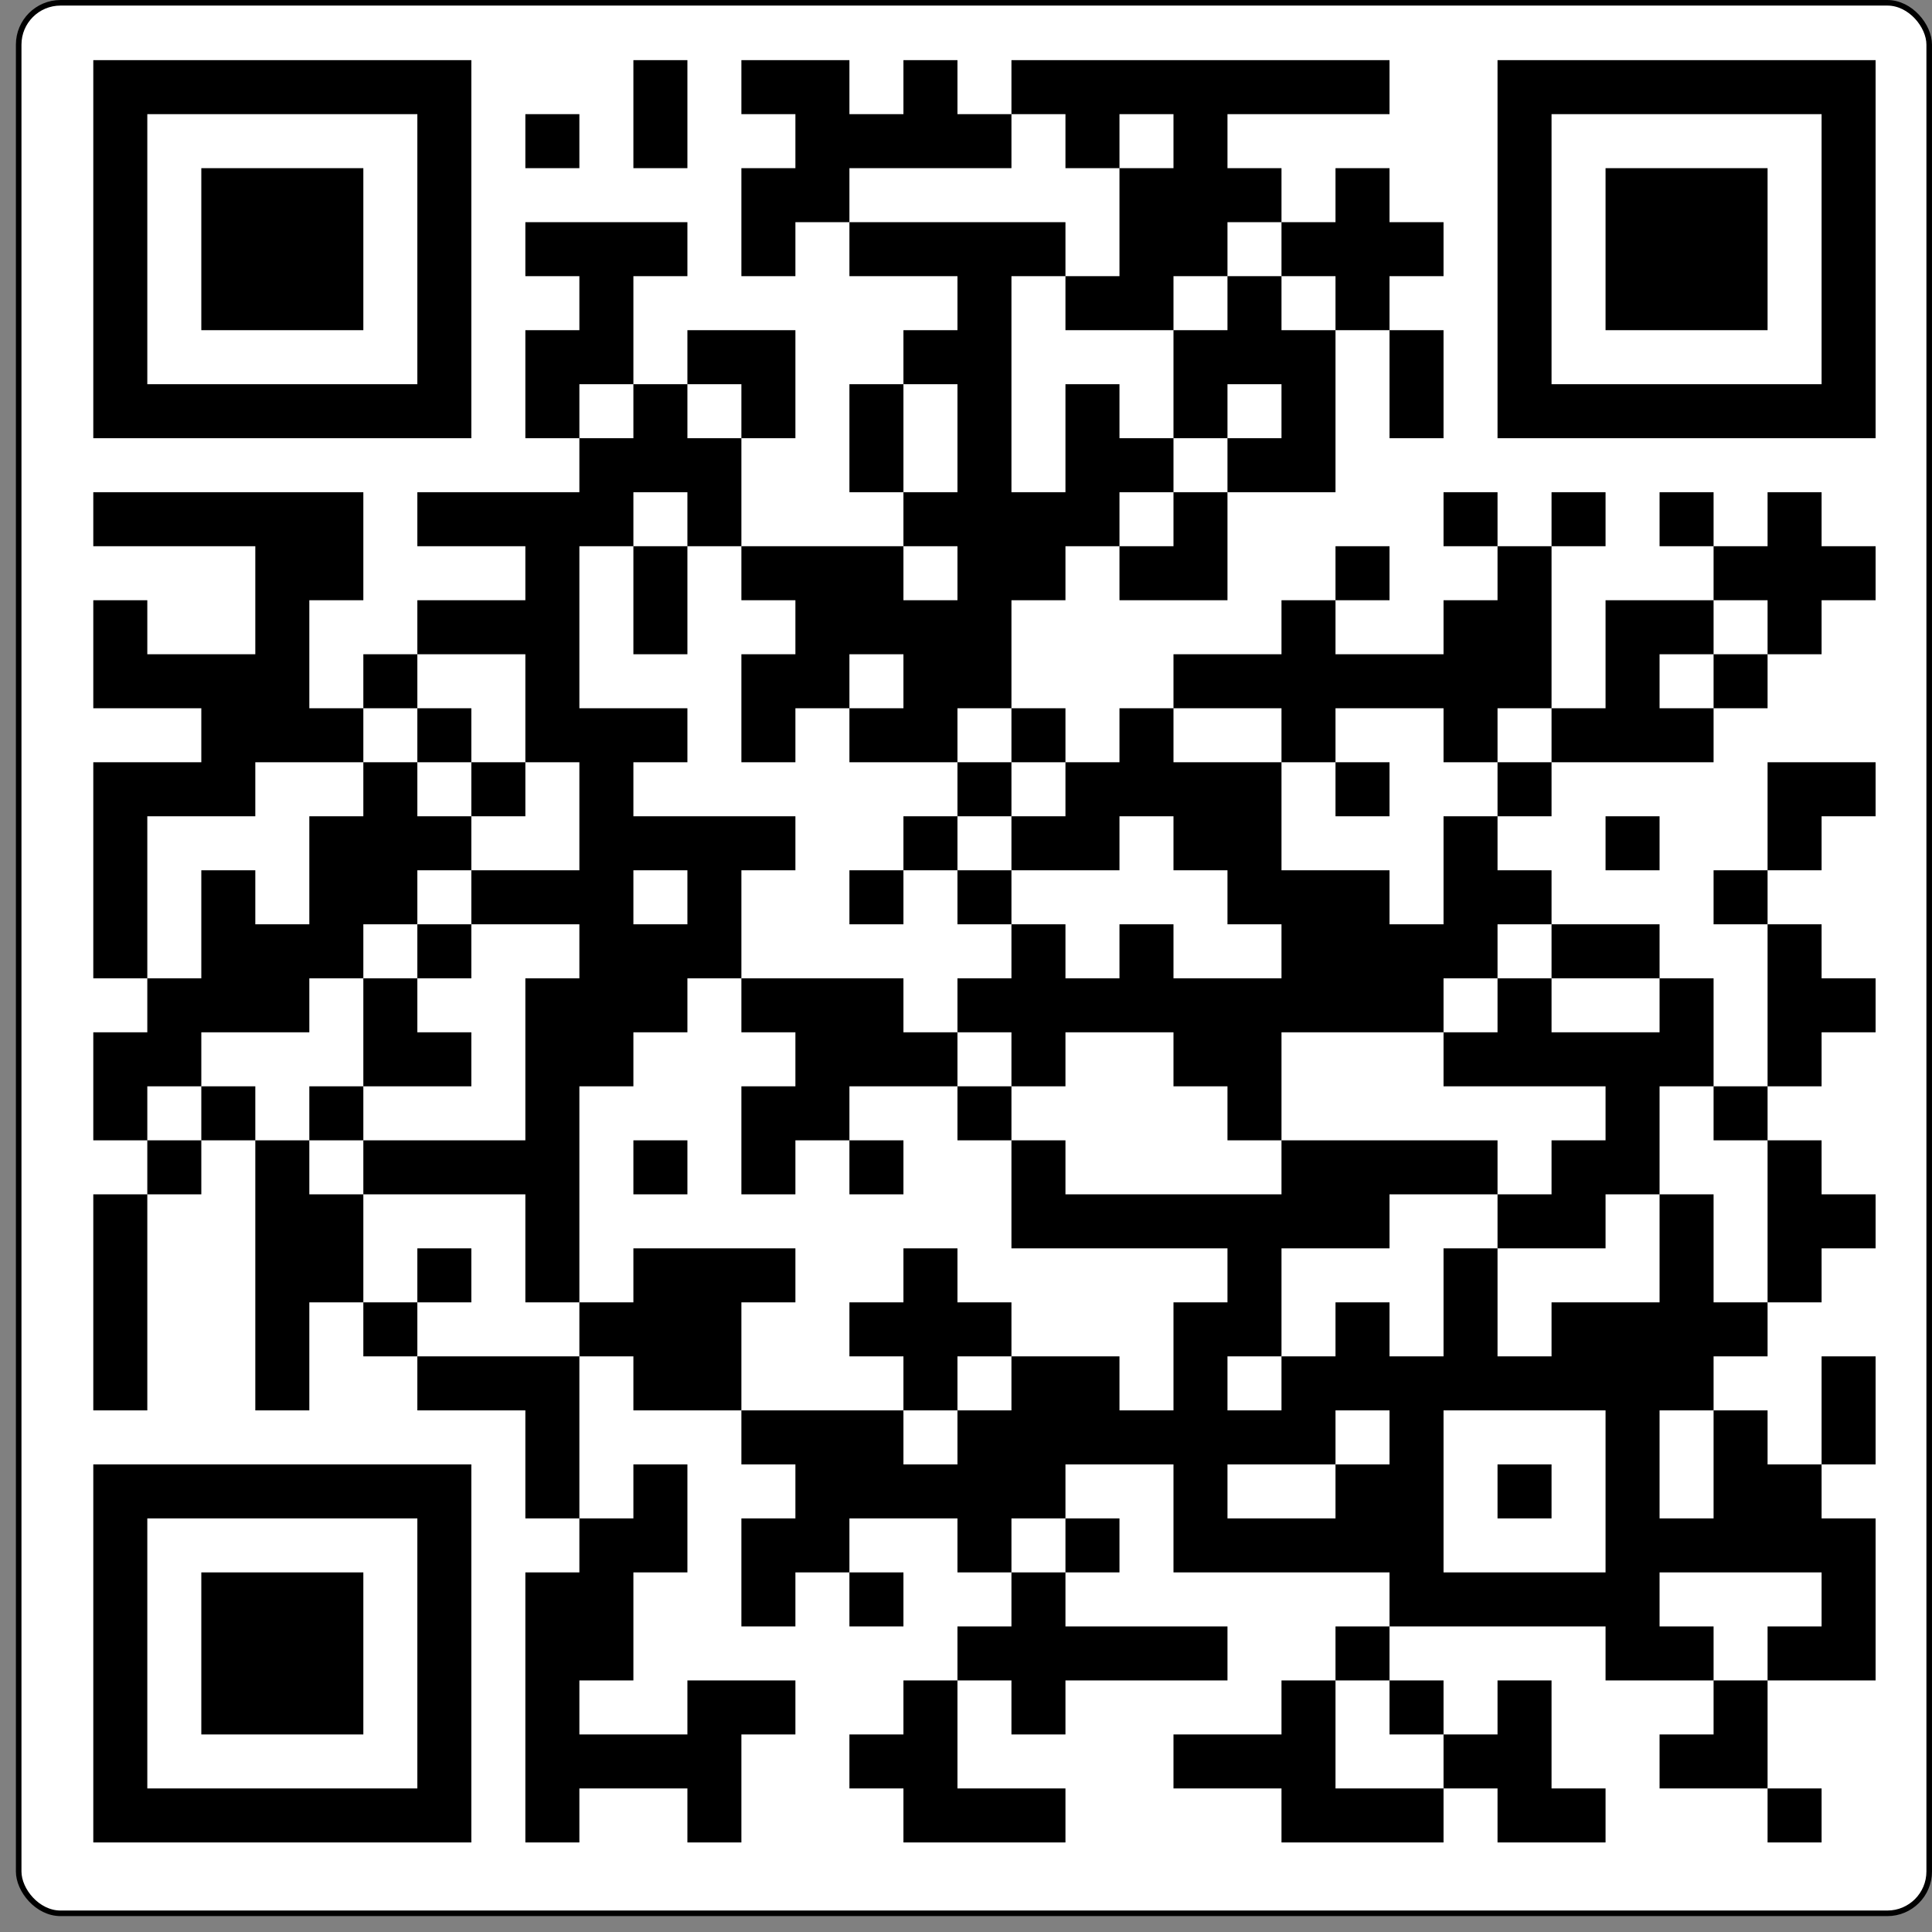 <svg width="94" height="94" viewBox="0 0 94 94" fill="none" xmlns="http://www.w3.org/2000/svg">
<rect x="0" y="0" width="94" height="94" fill="#808080" stroke="none"/>
<rect x="0.909" y="0.136" width="92.955" height="92.955" rx="2.035" fill="white" stroke="black" stroke-width="0.271"/>
<path d="M4.539 2.926H7.167V5.554H4.539V2.926ZM7.167 2.926H9.795V5.554H7.167V2.926ZM9.795 2.926H12.422V5.554H9.795V2.926ZM12.422 2.926H15.05V5.554H12.422V2.926ZM15.05 2.926H17.678V5.554H15.05V2.926ZM17.678 2.926H20.306V5.554H17.678V2.926ZM20.306 2.926H22.933V5.554H20.306V2.926ZM30.817 2.926H33.445V5.554H30.817V2.926ZM36.072 2.926H38.7V5.554H36.072V2.926ZM38.7 2.926H41.328V5.554H38.7V2.926ZM43.956 2.926H46.584V5.554H43.956V2.926ZM49.211 2.926H51.839V5.554H49.211V2.926ZM51.839 2.926H54.467V5.554H51.839V2.926ZM54.467 2.926H57.095V5.554H54.467V2.926ZM57.095 2.926H59.722V5.554H57.095V2.926ZM59.722 2.926H62.35V5.554H59.722V2.926ZM62.35 2.926H64.978V5.554H62.35V2.926ZM64.978 2.926H67.606V5.554H64.978V2.926ZM72.861 2.926H75.489V5.554H72.861V2.926ZM75.489 2.926H78.117V5.554H75.489V2.926ZM78.117 2.926H80.745V5.554H78.117V2.926ZM80.745 2.926H83.373V5.554H80.745V2.926ZM83.373 2.926H86V5.554H83.373V2.926ZM86 2.926H88.628V5.554H86V2.926ZM88.628 2.926H91.256V5.554H88.628V2.926ZM4.539 5.554H7.167V8.182H4.539V5.554ZM20.306 5.554H22.933V8.182H20.306V5.554ZM25.561 5.554H28.189V8.182H25.561V5.554ZM30.817 5.554H33.445V8.182H30.817V5.554ZM38.7 5.554H41.328V8.182H38.7V5.554ZM41.328 5.554H43.956V8.182H41.328V5.554ZM43.956 5.554H46.584V8.182H43.956V5.554ZM46.584 5.554H49.211V8.182H46.584V5.554ZM51.839 5.554H54.467V8.182H51.839V5.554ZM57.095 5.554H59.722V8.182H57.095V5.554ZM72.861 5.554H75.489V8.182H72.861V5.554ZM88.628 5.554H91.256V8.182H88.628V5.554ZM4.539 8.182H7.167V10.81H4.539V8.182ZM9.795 8.182H12.422V10.81H9.795V8.182ZM12.422 8.182H15.05V10.81H12.422V8.182ZM15.05 8.182H17.678V10.81H15.05V8.182ZM20.306 8.182H22.933V10.81H20.306V8.182ZM36.072 8.182H38.7V10.81H36.072V8.182ZM38.7 8.182H41.328V10.81H38.7V8.182ZM54.467 8.182H57.095V10.81H54.467V8.182ZM57.095 8.182H59.722V10.81H57.095V8.182ZM59.722 8.182H62.35V10.81H59.722V8.182ZM64.978 8.182H67.606V10.81H64.978V8.182ZM72.861 8.182H75.489V10.81H72.861V8.182ZM78.117 8.182H80.745V10.81H78.117V8.182ZM80.745 8.182H83.373V10.81H80.745V8.182ZM83.373 8.182H86V10.81H83.373V8.182ZM88.628 8.182H91.256V10.81H88.628V8.182ZM4.539 10.81H7.167V13.437H4.539V10.81ZM9.795 10.81H12.422V13.437H9.795V10.81ZM12.422 10.81H15.05V13.437H12.422V10.81ZM15.05 10.81H17.678V13.437H15.05V10.81ZM20.306 10.81H22.933V13.437H20.306V10.81ZM25.561 10.81H28.189V13.437H25.561V10.81ZM28.189 10.81H30.817V13.437H28.189V10.81ZM30.817 10.81H33.445V13.437H30.817V10.81ZM36.072 10.81H38.7V13.437H36.072V10.81ZM41.328 10.81H43.956V13.437H41.328V10.81ZM43.956 10.81H46.584V13.437H43.956V10.81ZM46.584 10.81H49.211V13.437H46.584V10.81ZM49.211 10.81H51.839V13.437H49.211V10.81ZM54.467 10.81H57.095V13.437H54.467V10.81ZM57.095 10.81H59.722V13.437H57.095V10.81ZM62.35 10.81H64.978V13.437H62.35V10.81ZM64.978 10.81H67.606V13.437H64.978V10.81ZM67.606 10.81H70.234V13.437H67.606V10.81ZM72.861 10.81H75.489V13.437H72.861V10.81ZM78.117 10.81H80.745V13.437H78.117V10.81ZM80.745 10.81H83.373V13.437H80.745V10.81ZM83.373 10.81H86V13.437H83.373V10.81ZM88.628 10.81H91.256V13.437H88.628V10.81ZM4.539 13.437H7.167V16.065H4.539V13.437ZM9.795 13.437H12.422V16.065H9.795V13.437ZM12.422 13.437H15.05V16.065H12.422V13.437ZM15.05 13.437H17.678V16.065H15.05V13.437ZM20.306 13.437H22.933V16.065H20.306V13.437ZM28.189 13.437H30.817V16.065H28.189V13.437ZM46.584 13.437H49.211V16.065H46.584V13.437ZM51.839 13.437H54.467V16.065H51.839V13.437ZM54.467 13.437H57.095V16.065H54.467V13.437ZM59.722 13.437H62.35V16.065H59.722V13.437ZM64.978 13.437H67.606V16.065H64.978V13.437ZM72.861 13.437H75.489V16.065H72.861V13.437ZM78.117 13.437H80.745V16.065H78.117V13.437ZM80.745 13.437H83.373V16.065H80.745V13.437ZM83.373 13.437H86V16.065H83.373V13.437ZM88.628 13.437H91.256V16.065H88.628V13.437ZM4.539 16.065H7.167V18.693H4.539V16.065ZM20.306 16.065H22.933V18.693H20.306V16.065ZM25.561 16.065H28.189V18.693H25.561V16.065ZM28.189 16.065H30.817V18.693H28.189V16.065ZM33.445 16.065H36.072V18.693H33.445V16.065ZM36.072 16.065H38.7V18.693H36.072V16.065ZM43.956 16.065H46.584V18.693H43.956V16.065ZM46.584 16.065H49.211V18.693H46.584V16.065ZM57.095 16.065H59.722V18.693H57.095V16.065ZM59.722 16.065H62.35V18.693H59.722V16.065ZM62.35 16.065H64.978V18.693H62.35V16.065ZM67.606 16.065H70.234V18.693H67.606V16.065ZM72.861 16.065H75.489V18.693H72.861V16.065ZM88.628 16.065H91.256V18.693H88.628V16.065ZM4.539 18.693H7.167V21.321H4.539V18.693ZM7.167 18.693H9.795V21.321H7.167V18.693ZM9.795 18.693H12.422V21.321H9.795V18.693ZM12.422 18.693H15.05V21.321H12.422V18.693ZM15.05 18.693H17.678V21.321H15.05V18.693ZM17.678 18.693H20.306V21.321H17.678V18.693ZM20.306 18.693H22.933V21.321H20.306V18.693ZM25.561 18.693H28.189V21.321H25.561V18.693ZM30.817 18.693H33.445V21.321H30.817V18.693ZM36.072 18.693H38.7V21.321H36.072V18.693ZM41.328 18.693H43.956V21.321H41.328V18.693ZM46.584 18.693H49.211V21.321H46.584V18.693ZM51.839 18.693H54.467V21.321H51.839V18.693ZM57.095 18.693H59.722V21.321H57.095V18.693ZM62.35 18.693H64.978V21.321H62.35V18.693ZM67.606 18.693H70.234V21.321H67.606V18.693ZM72.861 18.693H75.489V21.321H72.861V18.693ZM75.489 18.693H78.117V21.321H75.489V18.693ZM78.117 18.693H80.745V21.321H78.117V18.693ZM80.745 18.693H83.373V21.321H80.745V18.693ZM83.373 18.693H86V21.321H83.373V18.693ZM86 18.693H88.628V21.321H86V18.693ZM88.628 18.693H91.256V21.321H88.628V18.693ZM28.189 21.321H30.817V23.948H28.189V21.321ZM30.817 21.321H33.445V23.948H30.817V21.321ZM33.445 21.321H36.072V23.948H33.445V21.321ZM41.328 21.321H43.956V23.948H41.328V21.321ZM46.584 21.321H49.211V23.948H46.584V21.321ZM51.839 21.321H54.467V23.948H51.839V21.321ZM54.467 21.321H57.095V23.948H54.467V21.321ZM59.722 21.321H62.35V23.948H59.722V21.321ZM62.35 21.321H64.978V23.948H62.35V21.321ZM4.539 23.948H7.167V26.576H4.539V23.948ZM7.167 23.948H9.795V26.576H7.167V23.948ZM9.795 23.948H12.422V26.576H9.795V23.948ZM12.422 23.948H15.05V26.576H12.422V23.948ZM15.05 23.948H17.678V26.576H15.05V23.948ZM20.306 23.948H22.933V26.576H20.306V23.948ZM22.933 23.948H25.561V26.576H22.933V23.948ZM25.561 23.948H28.189V26.576H25.561V23.948ZM28.189 23.948H30.817V26.576H28.189V23.948ZM33.445 23.948H36.072V26.576H33.445V23.948ZM43.956 23.948H46.584V26.576H43.956V23.948ZM46.584 23.948H49.211V26.576H46.584V23.948ZM49.211 23.948H51.839V26.576H49.211V23.948ZM51.839 23.948H54.467V26.576H51.839V23.948ZM57.095 23.948H59.722V26.576H57.095V23.948ZM70.234 23.948H72.861V26.576H70.234V23.948ZM75.489 23.948H78.117V26.576H75.489V23.948ZM80.745 23.948H83.373V26.576H80.745V23.948ZM86 23.948H88.628V26.576H86V23.948ZM12.422 26.576H15.05V29.204H12.422V26.576ZM15.05 26.576H17.678V29.204H15.05V26.576ZM25.561 26.576H28.189V29.204H25.561V26.576ZM30.817 26.576H33.445V29.204H30.817V26.576ZM36.072 26.576H38.7V29.204H36.072V26.576ZM38.7 26.576H41.328V29.204H38.7V26.576ZM41.328 26.576H43.956V29.204H41.328V26.576ZM46.584 26.576H49.211V29.204H46.584V26.576ZM49.211 26.576H51.839V29.204H49.211V26.576ZM54.467 26.576H57.095V29.204H54.467V26.576ZM57.095 26.576H59.722V29.204H57.095V26.576ZM64.978 26.576H67.606V29.204H64.978V26.576ZM72.861 26.576H75.489V29.204H72.861V26.576ZM83.373 26.576H86V29.204H83.373V26.576ZM86 26.576H88.628V29.204H86V26.576ZM88.628 26.576H91.256V29.204H88.628V26.576ZM4.539 29.204H7.167V31.832H4.539V29.204ZM12.422 29.204H15.05V31.832H12.422V29.204ZM20.306 29.204H22.933V31.832H20.306V29.204ZM22.933 29.204H25.561V31.832H22.933V29.204ZM25.561 29.204H28.189V31.832H25.561V29.204ZM30.817 29.204H33.445V31.832H30.817V29.204ZM38.7 29.204H41.328V31.832H38.7V29.204ZM41.328 29.204H43.956V31.832H41.328V29.204ZM43.956 29.204H46.584V31.832H43.956V29.204ZM46.584 29.204H49.211V31.832H46.584V29.204ZM62.35 29.204H64.978V31.832H62.35V29.204ZM70.234 29.204H72.861V31.832H70.234V29.204ZM72.861 29.204H75.489V31.832H72.861V29.204ZM78.117 29.204H80.745V31.832H78.117V29.204ZM80.745 29.204H83.373V31.832H80.745V29.204ZM86 29.204H88.628V31.832H86V29.204ZM4.539 31.832H7.167V34.46H4.539V31.832ZM7.167 31.832H9.795V34.46H7.167V31.832ZM9.795 31.832H12.422V34.46H9.795V31.832ZM12.422 31.832H15.05V34.46H12.422V31.832ZM17.678 31.832H20.306V34.46H17.678V31.832ZM25.561 31.832H28.189V34.46H25.561V31.832ZM36.072 31.832H38.7V34.46H36.072V31.832ZM38.7 31.832H41.328V34.46H38.7V31.832ZM43.956 31.832H46.584V34.46H43.956V31.832ZM46.584 31.832H49.211V34.46H46.584V31.832ZM57.095 31.832H59.722V34.46H57.095V31.832ZM59.722 31.832H62.35V34.46H59.722V31.832ZM62.35 31.832H64.978V34.46H62.35V31.832ZM64.978 31.832H67.606V34.46H64.978V31.832ZM67.606 31.832H70.234V34.46H67.606V31.832ZM70.234 31.832H72.861V34.46H70.234V31.832ZM72.861 31.832H75.489V34.46H72.861V31.832ZM78.117 31.832H80.745V34.46H78.117V31.832ZM83.373 31.832H86V34.46H83.373V31.832ZM9.795 34.46H12.422V37.087H9.795V34.46ZM12.422 34.46H15.05V37.087H12.422V34.46ZM15.05 34.46H17.678V37.087H15.05V34.46ZM20.306 34.46H22.933V37.087H20.306V34.46ZM25.561 34.46H28.189V37.087H25.561V34.46ZM28.189 34.46H30.817V37.087H28.189V34.46ZM30.817 34.46H33.445V37.087H30.817V34.46ZM36.072 34.46H38.7V37.087H36.072V34.46ZM41.328 34.46H43.956V37.087H41.328V34.46ZM43.956 34.46H46.584V37.087H43.956V34.46ZM49.211 34.46H51.839V37.087H49.211V34.46ZM54.467 34.46H57.095V37.087H54.467V34.46ZM62.35 34.46H64.978V37.087H62.35V34.46ZM70.234 34.46H72.861V37.087H70.234V34.46ZM75.489 34.46H78.117V37.087H75.489V34.46ZM78.117 34.46H80.745V37.087H78.117V34.46ZM80.745 34.46H83.373V37.087H80.745V34.46ZM4.539 37.087H7.167V39.715H4.539V37.087ZM7.167 37.087H9.795V39.715H7.167V37.087ZM9.795 37.087H12.422V39.715H9.795V37.087ZM17.678 37.087H20.306V39.715H17.678V37.087ZM22.933 37.087H25.561V39.715H22.933V37.087ZM28.189 37.087H30.817V39.715H28.189V37.087ZM46.584 37.087H49.211V39.715H46.584V37.087ZM51.839 37.087H54.467V39.715H51.839V37.087ZM54.467 37.087H57.095V39.715H54.467V37.087ZM57.095 37.087H59.722V39.715H57.095V37.087ZM59.722 37.087H62.35V39.715H59.722V37.087ZM64.978 37.087H67.606V39.715H64.978V37.087ZM72.861 37.087H75.489V39.715H72.861V37.087ZM86 37.087H88.628V39.715H86V37.087ZM88.628 37.087H91.256V39.715H88.628V37.087ZM4.539 39.715H7.167V42.343H4.539V39.715ZM15.05 39.715H17.678V42.343H15.05V39.715ZM17.678 39.715H20.306V42.343H17.678V39.715ZM20.306 39.715H22.933V42.343H20.306V39.715ZM28.189 39.715H30.817V42.343H28.189V39.715ZM30.817 39.715H33.445V42.343H30.817V39.715ZM33.445 39.715H36.072V42.343H33.445V39.715ZM36.072 39.715H38.7V42.343H36.072V39.715ZM43.956 39.715H46.584V42.343H43.956V39.715ZM49.211 39.715H51.839V42.343H49.211V39.715ZM51.839 39.715H54.467V42.343H51.839V39.715ZM57.095 39.715H59.722V42.343H57.095V39.715ZM59.722 39.715H62.35V42.343H59.722V39.715ZM70.234 39.715H72.861V42.343H70.234V39.715ZM78.117 39.715H80.745V42.343H78.117V39.715ZM86 39.715H88.628V42.343H86V39.715ZM4.539 42.343H7.167V44.971H4.539V42.343ZM9.795 42.343H12.422V44.971H9.795V42.343ZM15.05 42.343H17.678V44.971H15.05V42.343ZM17.678 42.343H20.306V44.971H17.678V42.343ZM22.933 42.343H25.561V44.971H22.933V42.343ZM25.561 42.343H28.189V44.971H25.561V42.343ZM28.189 42.343H30.817V44.971H28.189V42.343ZM33.445 42.343H36.072V44.971H33.445V42.343ZM41.328 42.343H43.956V44.971H41.328V42.343ZM46.584 42.343H49.211V44.971H46.584V42.343ZM59.722 42.343H62.35V44.971H59.722V42.343ZM62.35 42.343H64.978V44.971H62.35V42.343ZM64.978 42.343H67.606V44.971H64.978V42.343ZM70.234 42.343H72.861V44.971H70.234V42.343ZM72.861 42.343H75.489V44.971H72.861V42.343ZM83.373 42.343H86V44.971H83.373V42.343ZM4.539 44.971H7.167V47.599H4.539V44.971ZM9.795 44.971H12.422V47.599H9.795V44.971ZM12.422 44.971H15.05V47.599H12.422V44.971ZM15.05 44.971H17.678V47.599H15.05V44.971ZM20.306 44.971H22.933V47.599H20.306V44.971ZM28.189 44.971H30.817V47.599H28.189V44.971ZM30.817 44.971H33.445V47.599H30.817V44.971ZM33.445 44.971H36.072V47.599H33.445V44.971ZM49.211 44.971H51.839V47.599H49.211V44.971ZM54.467 44.971H57.095V47.599H54.467V44.971ZM62.35 44.971H64.978V47.599H62.35V44.971ZM64.978 44.971H67.606V47.599H64.978V44.971ZM67.606 44.971H70.234V47.599H67.606V44.971ZM70.234 44.971H72.861V47.599H70.234V44.971ZM75.489 44.971H78.117V47.599H75.489V44.971ZM78.117 44.971H80.745V47.599H78.117V44.971ZM86 44.971H88.628V47.599H86V44.971ZM7.167 47.599H9.795V50.226H7.167V47.599ZM9.795 47.599H12.422V50.226H9.795V47.599ZM12.422 47.599H15.05V50.226H12.422V47.599ZM17.678 47.599H20.306V50.226H17.678V47.599ZM25.561 47.599H28.189V50.226H25.561V47.599ZM28.189 47.599H30.817V50.226H28.189V47.599ZM30.817 47.599H33.445V50.226H30.817V47.599ZM36.072 47.599H38.7V50.226H36.072V47.599ZM38.7 47.599H41.328V50.226H38.7V47.599ZM41.328 47.599H43.956V50.226H41.328V47.599ZM46.584 47.599H49.211V50.226H46.584V47.599ZM49.211 47.599H51.839V50.226H49.211V47.599ZM51.839 47.599H54.467V50.226H51.839V47.599ZM54.467 47.599H57.095V50.226H54.467V47.599ZM57.095 47.599H59.722V50.226H57.095V47.599ZM59.722 47.599H62.35V50.226H59.722V47.599ZM62.35 47.599H64.978V50.226H62.35V47.599ZM64.978 47.599H67.606V50.226H64.978V47.599ZM67.606 47.599H70.234V50.226H67.606V47.599ZM72.861 47.599H75.489V50.226H72.861V47.599ZM80.745 47.599H83.373V50.226H80.745V47.599ZM86 47.599H88.628V50.226H86V47.599ZM88.628 47.599H91.256V50.226H88.628V47.599ZM4.539 50.226H7.167V52.854H4.539V50.226ZM7.167 50.226H9.795V52.854H7.167V50.226ZM17.678 50.226H20.306V52.854H17.678V50.226ZM20.306 50.226H22.933V52.854H20.306V50.226ZM25.561 50.226H28.189V52.854H25.561V50.226ZM28.189 50.226H30.817V52.854H28.189V50.226ZM38.7 50.226H41.328V52.854H38.7V50.226ZM41.328 50.226H43.956V52.854H41.328V50.226ZM43.956 50.226H46.584V52.854H43.956V50.226ZM49.211 50.226H51.839V52.854H49.211V50.226ZM57.095 50.226H59.722V52.854H57.095V50.226ZM59.722 50.226H62.35V52.854H59.722V50.226ZM70.234 50.226H72.861V52.854H70.234V50.226ZM72.861 50.226H75.489V52.854H72.861V50.226ZM75.489 50.226H78.117V52.854H75.489V50.226ZM78.117 50.226H80.745V52.854H78.117V50.226ZM80.745 50.226H83.373V52.854H80.745V50.226ZM86 50.226H88.628V52.854H86V50.226ZM4.539 52.854H7.167V55.482H4.539V52.854ZM9.795 52.854H12.422V55.482H9.795V52.854ZM15.05 52.854H17.678V55.482H15.05V52.854ZM25.561 52.854H28.189V55.482H25.561V52.854ZM36.072 52.854H38.7V55.482H36.072V52.854ZM38.7 52.854H41.328V55.482H38.7V52.854ZM46.584 52.854H49.211V55.482H46.584V52.854ZM59.722 52.854H62.35V55.482H59.722V52.854ZM78.117 52.854H80.745V55.482H78.117V52.854ZM83.373 52.854H86V55.482H83.373V52.854ZM7.167 55.482H9.795V58.11H7.167V55.482ZM12.422 55.482H15.05V58.11H12.422V55.482ZM17.678 55.482H20.306V58.11H17.678V55.482ZM20.306 55.482H22.933V58.11H20.306V55.482ZM22.933 55.482H25.561V58.11H22.933V55.482ZM25.561 55.482H28.189V58.11H25.561V55.482ZM30.817 55.482H33.445V58.11H30.817V55.482ZM36.072 55.482H38.7V58.11H36.072V55.482ZM41.328 55.482H43.956V58.11H41.328V55.482ZM49.211 55.482H51.839V58.11H49.211V55.482ZM62.35 55.482H64.978V58.11H62.35V55.482ZM64.978 55.482H67.606V58.11H64.978V55.482ZM67.606 55.482H70.234V58.11H67.606V55.482ZM70.234 55.482H72.861V58.11H70.234V55.482ZM75.489 55.482H78.117V58.11H75.489V55.482ZM78.117 55.482H80.745V58.11H78.117V55.482ZM86 55.482H88.628V58.11H86V55.482ZM4.539 58.11H7.167V60.737H4.539V58.11ZM12.422 58.11H15.05V60.737H12.422V58.11ZM15.05 58.11H17.678V60.737H15.05V58.11ZM25.561 58.11H28.189V60.737H25.561V58.11ZM49.211 58.11H51.839V60.737H49.211V58.11ZM51.839 58.11H54.467V60.737H51.839V58.11ZM54.467 58.11H57.095V60.737H54.467V58.11ZM57.095 58.11H59.722V60.737H57.095V58.11ZM59.722 58.11H62.35V60.737H59.722V58.11ZM62.35 58.11H64.978V60.737H62.35V58.11ZM64.978 58.11H67.606V60.737H64.978V58.11ZM72.861 58.11H75.489V60.737H72.861V58.11ZM75.489 58.11H78.117V60.737H75.489V58.11ZM80.745 58.11H83.373V60.737H80.745V58.11ZM86 58.11H88.628V60.737H86V58.11ZM88.628 58.11H91.256V60.737H88.628V58.11ZM4.539 60.737H7.167V63.365H4.539V60.737ZM12.422 60.737H15.05V63.365H12.422V60.737ZM15.05 60.737H17.678V63.365H15.05V60.737ZM20.306 60.737H22.933V63.365H20.306V60.737ZM25.561 60.737H28.189V63.365H25.561V60.737ZM30.817 60.737H33.445V63.365H30.817V60.737ZM33.445 60.737H36.072V63.365H33.445V60.737ZM36.072 60.737H38.7V63.365H36.072V60.737ZM43.956 60.737H46.584V63.365H43.956V60.737ZM59.722 60.737H62.35V63.365H59.722V60.737ZM70.234 60.737H72.861V63.365H70.234V60.737ZM80.745 60.737H83.373V63.365H80.745V60.737ZM86 60.737H88.628V63.365H86V60.737ZM4.539 63.365H7.167V65.993H4.539V63.365ZM12.422 63.365H15.05V65.993H12.422V63.365ZM17.678 63.365H20.306V65.993H17.678V63.365ZM28.189 63.365H30.817V65.993H28.189V63.365ZM30.817 63.365H33.445V65.993H30.817V63.365ZM33.445 63.365H36.072V65.993H33.445V63.365ZM41.328 63.365H43.956V65.993H41.328V63.365ZM43.956 63.365H46.584V65.993H43.956V63.365ZM46.584 63.365H49.211V65.993H46.584V63.365ZM57.095 63.365H59.722V65.993H57.095V63.365ZM59.722 63.365H62.35V65.993H59.722V63.365ZM64.978 63.365H67.606V65.993H64.978V63.365ZM70.234 63.365H72.861V65.993H70.234V63.365ZM75.489 63.365H78.117V65.993H75.489V63.365ZM78.117 63.365H80.745V65.993H78.117V63.365ZM80.745 63.365H83.373V65.993H80.745V63.365ZM83.373 63.365H86V65.993H83.373V63.365ZM4.539 65.993H7.167V68.621H4.539V65.993ZM12.422 65.993H15.05V68.621H12.422V65.993ZM20.306 65.993H22.933V68.621H20.306V65.993ZM22.933 65.993H25.561V68.621H22.933V65.993ZM25.561 65.993H28.189V68.621H25.561V65.993ZM30.817 65.993H33.445V68.621H30.817V65.993ZM33.445 65.993H36.072V68.621H33.445V65.993ZM43.956 65.993H46.584V68.621H43.956V65.993ZM49.211 65.993H51.839V68.621H49.211V65.993ZM51.839 65.993H54.467V68.621H51.839V65.993ZM57.095 65.993H59.722V68.621H57.095V65.993ZM62.35 65.993H64.978V68.621H62.35V65.993ZM64.978 65.993H67.606V68.621H64.978V65.993ZM67.606 65.993H70.234V68.621H67.606V65.993ZM70.234 65.993H72.861V68.621H70.234V65.993ZM72.861 65.993H75.489V68.621H72.861V65.993ZM75.489 65.993H78.117V68.621H75.489V65.993ZM78.117 65.993H80.745V68.621H78.117V65.993ZM80.745 65.993H83.373V68.621H80.745V65.993ZM88.628 65.993H91.256V68.621H88.628V65.993ZM25.561 68.621H28.189V71.249H25.561V68.621ZM36.072 68.621H38.7V71.249H36.072V68.621ZM38.7 68.621H41.328V71.249H38.7V68.621ZM41.328 68.621H43.956V71.249H41.328V68.621ZM46.584 68.621H49.211V71.249H46.584V68.621ZM49.211 68.621H51.839V71.249H49.211V68.621ZM51.839 68.621H54.467V71.249H51.839V68.621ZM54.467 68.621H57.095V71.249H54.467V68.621ZM57.095 68.621H59.722V71.249H57.095V68.621ZM59.722 68.621H62.35V71.249H59.722V68.621ZM62.35 68.621H64.978V71.249H62.35V68.621ZM67.606 68.621H70.234V71.249H67.606V68.621ZM78.117 68.621H80.745V71.249H78.117V68.621ZM83.373 68.621H86V71.249H83.373V68.621ZM88.628 68.621H91.256V71.249H88.628V68.621ZM4.539 71.249H7.167V73.876H4.539V71.249ZM7.167 71.249H9.795V73.876H7.167V71.249ZM9.795 71.249H12.422V73.876H9.795V71.249ZM12.422 71.249H15.05V73.876H12.422V71.249ZM15.05 71.249H17.678V73.876H15.05V71.249ZM17.678 71.249H20.306V73.876H17.678V71.249ZM20.306 71.249H22.933V73.876H20.306V71.249ZM25.561 71.249H28.189V73.876H25.561V71.249ZM30.817 71.249H33.445V73.876H30.817V71.249ZM38.7 71.249H41.328V73.876H38.7V71.249ZM41.328 71.249H43.956V73.876H41.328V71.249ZM43.956 71.249H46.584V73.876H43.956V71.249ZM46.584 71.249H49.211V73.876H46.584V71.249ZM49.211 71.249H51.839V73.876H49.211V71.249ZM57.095 71.249H59.722V73.876H57.095V71.249ZM64.978 71.249H67.606V73.876H64.978V71.249ZM67.606 71.249H70.234V73.876H67.606V71.249ZM72.861 71.249H75.489V73.876H72.861V71.249ZM78.117 71.249H80.745V73.876H78.117V71.249ZM83.373 71.249H86V73.876H83.373V71.249ZM86 71.249H88.628V73.876H86V71.249ZM4.539 73.876H7.167V76.504H4.539V73.876ZM20.306 73.876H22.933V76.504H20.306V73.876ZM28.189 73.876H30.817V76.504H28.189V73.876ZM30.817 73.876H33.445V76.504H30.817V73.876ZM36.072 73.876H38.7V76.504H36.072V73.876ZM38.7 73.876H41.328V76.504H38.7V73.876ZM46.584 73.876H49.211V76.504H46.584V73.876ZM51.839 73.876H54.467V76.504H51.839V73.876ZM57.095 73.876H59.722V76.504H57.095V73.876ZM59.722 73.876H62.35V76.504H59.722V73.876ZM62.35 73.876H64.978V76.504H62.35V73.876ZM64.978 73.876H67.606V76.504H64.978V73.876ZM67.606 73.876H70.234V76.504H67.606V73.876ZM78.117 73.876H80.745V76.504H78.117V73.876ZM80.745 73.876H83.373V76.504H80.745V73.876ZM83.373 73.876H86V76.504H83.373V73.876ZM86 73.876H88.628V76.504H86V73.876ZM88.628 73.876H91.256V76.504H88.628V73.876ZM4.539 76.504H7.167V79.132H4.539V76.504ZM9.795 76.504H12.422V79.132H9.795V76.504ZM12.422 76.504H15.05V79.132H12.422V76.504ZM15.05 76.504H17.678V79.132H15.05V76.504ZM20.306 76.504H22.933V79.132H20.306V76.504ZM25.561 76.504H28.189V79.132H25.561V76.504ZM28.189 76.504H30.817V79.132H28.189V76.504ZM36.072 76.504H38.7V79.132H36.072V76.504ZM41.328 76.504H43.956V79.132H41.328V76.504ZM49.211 76.504H51.839V79.132H49.211V76.504ZM67.606 76.504H70.234V79.132H67.606V76.504ZM70.234 76.504H72.861V79.132H70.234V76.504ZM72.861 76.504H75.489V79.132H72.861V76.504ZM75.489 76.504H78.117V79.132H75.489V76.504ZM78.117 76.504H80.745V79.132H78.117V76.504ZM88.628 76.504H91.256V79.132H88.628V76.504ZM4.539 79.132H7.167V81.76H4.539V79.132ZM9.795 79.132H12.422V81.76H9.795V79.132ZM12.422 79.132H15.05V81.76H12.422V79.132ZM15.05 79.132H17.678V81.76H15.05V79.132ZM20.306 79.132H22.933V81.76H20.306V79.132ZM25.561 79.132H28.189V81.76H25.561V79.132ZM28.189 79.132H30.817V81.76H28.189V79.132ZM46.584 79.132H49.211V81.76H46.584V79.132ZM49.211 79.132H51.839V81.76H49.211V79.132ZM51.839 79.132H54.467V81.76H51.839V79.132ZM54.467 79.132H57.095V81.76H54.467V79.132ZM57.095 79.132H59.722V81.76H57.095V79.132ZM64.978 79.132H67.606V81.76H64.978V79.132ZM78.117 79.132H80.745V81.76H78.117V79.132ZM80.745 79.132H83.373V81.76H80.745V79.132ZM86 79.132H88.628V81.76H86V79.132ZM88.628 79.132H91.256V81.76H88.628V79.132ZM4.539 81.76H7.167V84.388H4.539V81.76ZM9.795 81.76H12.422V84.388H9.795V81.76ZM12.422 81.76H15.05V84.388H12.422V81.76ZM15.05 81.76H17.678V84.388H15.05V81.76ZM20.306 81.76H22.933V84.388H20.306V81.76ZM25.561 81.76H28.189V84.388H25.561V81.76ZM33.445 81.76H36.072V84.388H33.445V81.76ZM36.072 81.76H38.7V84.388H36.072V81.76ZM43.956 81.76H46.584V84.388H43.956V81.76ZM49.211 81.76H51.839V84.388H49.211V81.76ZM62.35 81.76H64.978V84.388H62.35V81.76ZM67.606 81.76H70.234V84.388H67.606V81.76ZM72.861 81.76H75.489V84.388H72.861V81.76ZM83.373 81.76H86V84.388H83.373V81.76ZM4.539 84.388H7.167V87.015H4.539V84.388ZM20.306 84.388H22.933V87.015H20.306V84.388ZM25.561 84.388H28.189V87.015H25.561V84.388ZM28.189 84.388H30.817V87.015H28.189V84.388ZM30.817 84.388H33.445V87.015H30.817V84.388ZM33.445 84.388H36.072V87.015H33.445V84.388ZM41.328 84.388H43.956V87.015H41.328V84.388ZM43.956 84.388H46.584V87.015H43.956V84.388ZM57.095 84.388H59.722V87.015H57.095V84.388ZM59.722 84.388H62.35V87.015H59.722V84.388ZM62.35 84.388H64.978V87.015H62.35V84.388ZM70.234 84.388H72.861V87.015H70.234V84.388ZM72.861 84.388H75.489V87.015H72.861V84.388ZM80.745 84.388H83.373V87.015H80.745V84.388ZM83.373 84.388H86V87.015H83.373V84.388ZM4.539 87.015H7.167V89.643H4.539V87.015ZM7.167 87.015H9.795V89.643H7.167V87.015ZM9.795 87.015H12.422V89.643H9.795V87.015ZM12.422 87.015H15.05V89.643H12.422V87.015ZM15.05 87.015H17.678V89.643H15.05V87.015ZM17.678 87.015H20.306V89.643H17.678V87.015ZM20.306 87.015H22.933V89.643H20.306V87.015ZM25.561 87.015H28.189V89.643H25.561V87.015ZM33.445 87.015H36.072V89.643H33.445V87.015ZM43.956 87.015H46.584V89.643H43.956V87.015ZM46.584 87.015H49.211V89.643H46.584V87.015ZM49.211 87.015H51.839V89.643H49.211V87.015ZM62.35 87.015H64.978V89.643H62.35V87.015ZM64.978 87.015H67.606V89.643H64.978V87.015ZM67.606 87.015H70.234V89.643H67.606V87.015ZM72.861 87.015H75.489V89.643H72.861V87.015ZM75.489 87.015H78.117V89.643H75.489V87.015ZM86 87.015H88.628V89.643H86V87.015Z" fill="black"/>
</svg>
